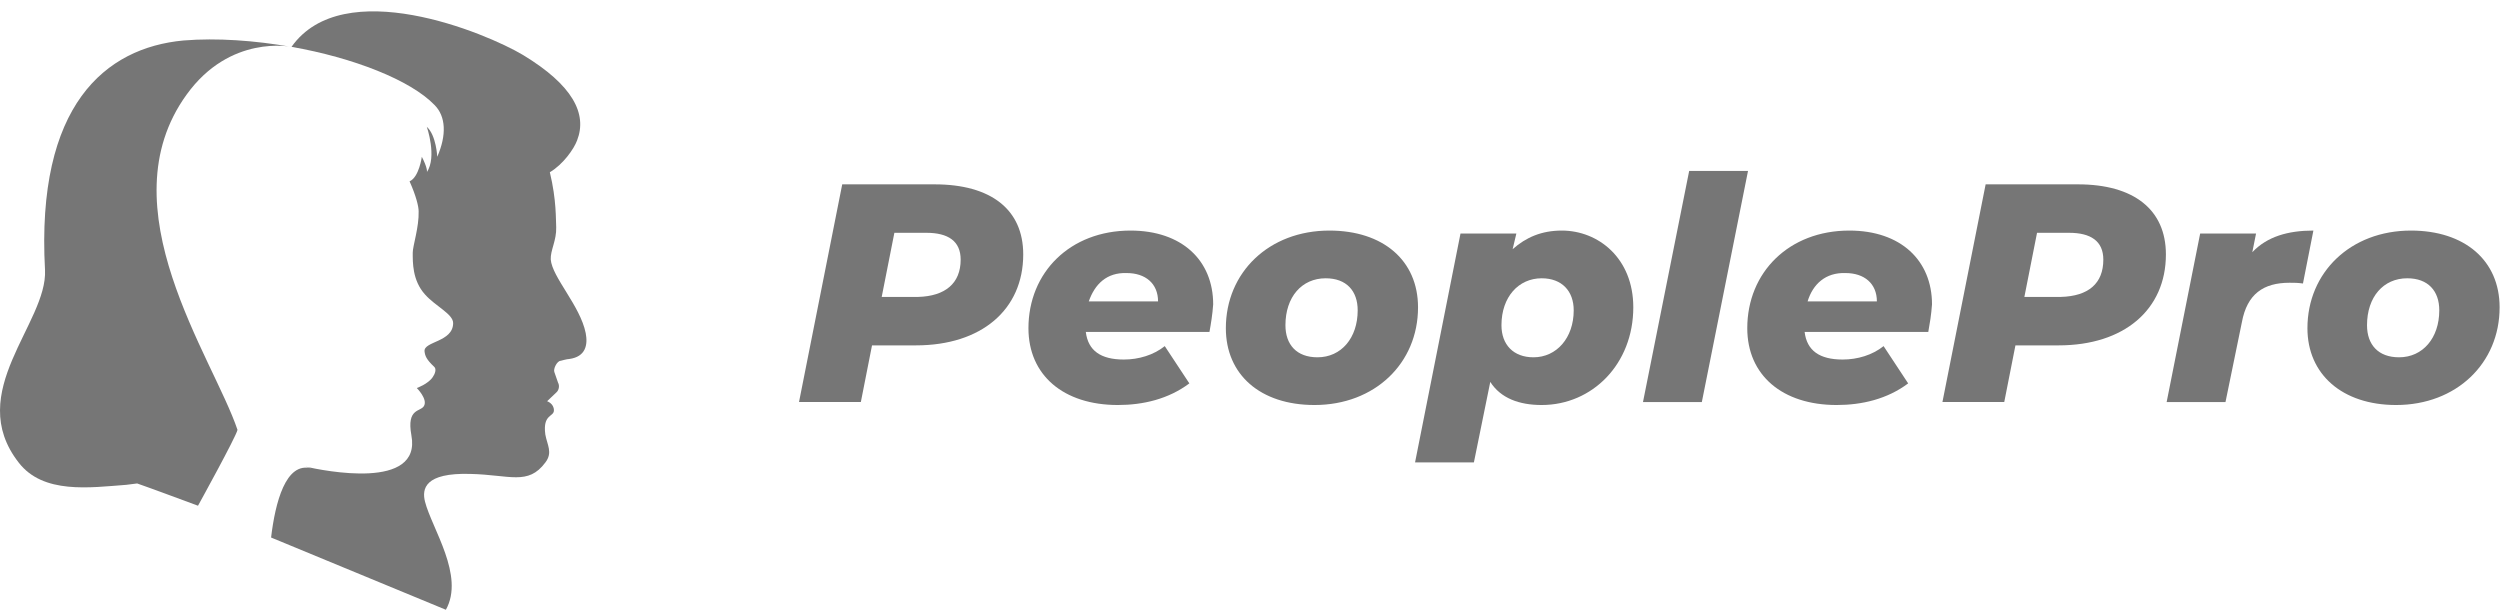<svg width="188" height="46" viewBox="0 0 188 46" fill="none" xmlns="http://www.w3.org/2000/svg">
<path d="M44.045 25.047C43.635 22.997 41.519 20.845 41.416 19.512C41.382 18.829 41.86 18.077 41.826 17.086C41.792 16.54 41.86 15.071 41.348 12.952C42.338 12.371 43.157 11.21 43.397 10.561C44.182 8.545 43.055 6.392 39.334 4.137C36.534 2.463 25.814 -1.978 21.923 3.522C26.566 4.342 30.867 6.017 32.677 7.896C33.53 8.75 33.598 10.151 32.881 11.791C32.881 11.791 32.813 10.185 32.096 9.536C32.096 9.536 32.881 11.791 32.096 12.952C32.13 12.918 32.13 12.576 31.721 11.791C31.721 11.791 31.516 13.328 30.799 13.636C31.277 14.695 31.482 15.515 31.482 15.891C31.516 17.086 31.038 18.487 31.038 19C31.038 19.717 31.004 21.084 31.96 22.143C32.745 23.031 34.076 23.612 34.076 24.295C34.076 25.73 31.857 25.662 31.925 26.414C31.96 26.755 32.062 27.029 32.642 27.575C32.847 27.746 32.711 28.122 32.54 28.361C32.199 28.874 31.345 29.181 31.345 29.181C31.345 29.181 32.164 30.001 31.891 30.514C31.652 30.992 30.56 30.65 30.936 32.734C31.721 36.903 24.346 35.399 22.981 35.092C23.083 35.126 23.22 35.16 23.425 35.229C21.479 34.682 20.694 37.825 20.386 40.422L33.53 45.854C34.964 43.292 32.472 39.739 31.96 37.723C31.721 36.766 31.925 35.536 35.374 35.639C38.344 35.707 39.709 36.527 41.007 34.784C41.587 34.033 41.143 33.452 41.007 32.666C40.802 31.129 41.655 31.368 41.655 30.855C41.655 30.343 41.143 30.172 41.143 30.172L41.826 29.523C42.031 29.352 42.099 29.01 41.963 28.771L41.69 27.985C41.587 27.746 41.894 27.131 42.167 27.131C42.167 27.131 42.645 26.995 42.816 26.995C44.045 26.824 44.216 25.935 44.045 25.047Z" fill="#767676"/>
<path d="M17.86 32.325C16.016 26.858 7.891 15.583 14.036 7.11C17.314 2.566 21.889 3.523 21.889 3.523C19.157 3.044 16.324 2.839 13.797 3.044C7.925 3.591 2.702 7.896 3.385 20.298C3.59 24.296 -2.726 29.489 1.405 34.785C3.248 37.176 6.765 36.664 9.496 36.459C9.769 36.425 10.042 36.39 10.315 36.356C10.93 36.561 14.89 38.03 14.89 38.03C14.89 38.03 17.758 32.837 17.86 32.325Z" fill="#767676"/>
<path d="M76.947 19.132C76.947 23.281 73.81 25.972 68.881 25.972H65.576L64.736 30.232H60.086L63.335 13.863H70.281C74.539 13.863 76.947 15.769 76.947 19.132ZM72.242 19.525C72.242 18.123 71.29 17.507 69.665 17.507H67.257L66.304 22.328H69.049C71.066 22.272 72.242 21.319 72.242 19.525Z" fill="#767676"/>
<path d="M90.951 24.963H81.653C81.821 26.364 82.773 27.037 84.509 27.037C85.63 27.037 86.75 26.701 87.59 26.028L89.439 28.831C87.87 30.008 85.966 30.457 84.061 30.457C79.972 30.457 77.339 28.214 77.339 24.683C77.339 20.478 80.476 17.339 85.014 17.339C88.879 17.339 91.231 19.581 91.231 22.889C91.175 23.674 91.063 24.346 90.951 24.963ZM81.877 22.665H87.086C87.086 21.319 86.134 20.534 84.734 20.534C83.221 20.478 82.325 21.375 81.877 22.665Z" fill="#767676"/>
<path d="M92.184 24.683C92.184 20.478 95.433 17.339 99.97 17.339C104.003 17.339 106.636 19.581 106.636 23.113C106.636 27.317 103.387 30.457 98.85 30.457C94.76 30.457 92.184 28.158 92.184 24.683ZM102.098 23.337C102.098 21.88 101.258 20.927 99.69 20.927C97.897 20.927 96.665 22.328 96.665 24.458C96.665 25.916 97.505 26.869 99.074 26.869C100.866 26.869 102.098 25.411 102.098 23.337Z" fill="#767676"/>
<path d="M122.824 23.113C122.824 27.373 119.743 30.457 115.934 30.457C114.254 30.457 112.853 29.952 112.069 28.719L110.837 34.773H106.412L109.829 17.563H114.03L113.75 18.74C114.758 17.843 115.934 17.339 117.447 17.339C120.192 17.339 122.824 19.413 122.824 23.113ZM118.343 23.337C118.343 21.88 117.447 20.927 115.934 20.927C114.198 20.927 112.91 22.328 112.91 24.458C112.91 25.916 113.806 26.869 115.318 26.869C117.055 26.869 118.343 25.411 118.343 23.337Z" fill="#767676"/>
<path d="M127.026 12.854H131.451L127.978 30.233H123.553L127.026 12.854Z" fill="#767676"/>
<path d="M145.007 24.963H135.708C135.876 26.364 136.828 27.037 138.565 27.037C139.685 27.037 140.805 26.701 141.646 26.028L143.494 28.831C141.926 30.008 140.021 30.457 138.117 30.457C134.028 30.457 131.395 28.214 131.395 24.683C131.395 20.478 134.532 17.339 139.069 17.339C142.934 17.339 145.287 19.581 145.287 22.889C145.231 23.674 145.119 24.346 145.007 24.963ZM135.932 22.665H141.142C141.142 21.319 140.189 20.534 138.789 20.534C137.276 20.478 136.324 21.375 135.932 22.665Z" fill="#767676"/>
<path d="M162.876 19.132C162.876 23.281 159.739 25.972 154.809 25.972H151.561L150.72 30.232H146.071L149.32 13.863H156.266C160.467 13.863 162.876 15.769 162.876 19.132ZM158.17 19.525C158.17 18.123 157.218 17.507 155.594 17.507H153.185L152.233 22.328H154.977C157.05 22.272 158.17 21.319 158.17 19.525Z" fill="#767676"/>
<path d="M173.967 17.339L173.183 21.319C172.791 21.263 172.51 21.263 172.174 21.263C170.214 21.263 168.981 22.104 168.589 24.234L167.357 30.233H162.932L165.452 17.563H169.654L169.374 18.965C170.494 17.787 172.062 17.339 173.967 17.339Z" fill="#767676"/>
<path d="M173.519 24.683C173.519 20.478 176.768 17.339 181.305 17.339C185.338 17.339 187.971 19.581 187.971 23.113C187.971 27.317 184.722 30.457 180.185 30.457C176.151 30.457 173.519 28.158 173.519 24.683ZM183.434 23.337C183.434 21.88 182.593 20.927 181.025 20.927C179.232 20.927 178 22.328 178 24.458C178 25.916 178.84 26.869 180.409 26.869C182.201 26.869 183.434 25.411 183.434 23.337Z" fill="#767676"/>
</svg>
